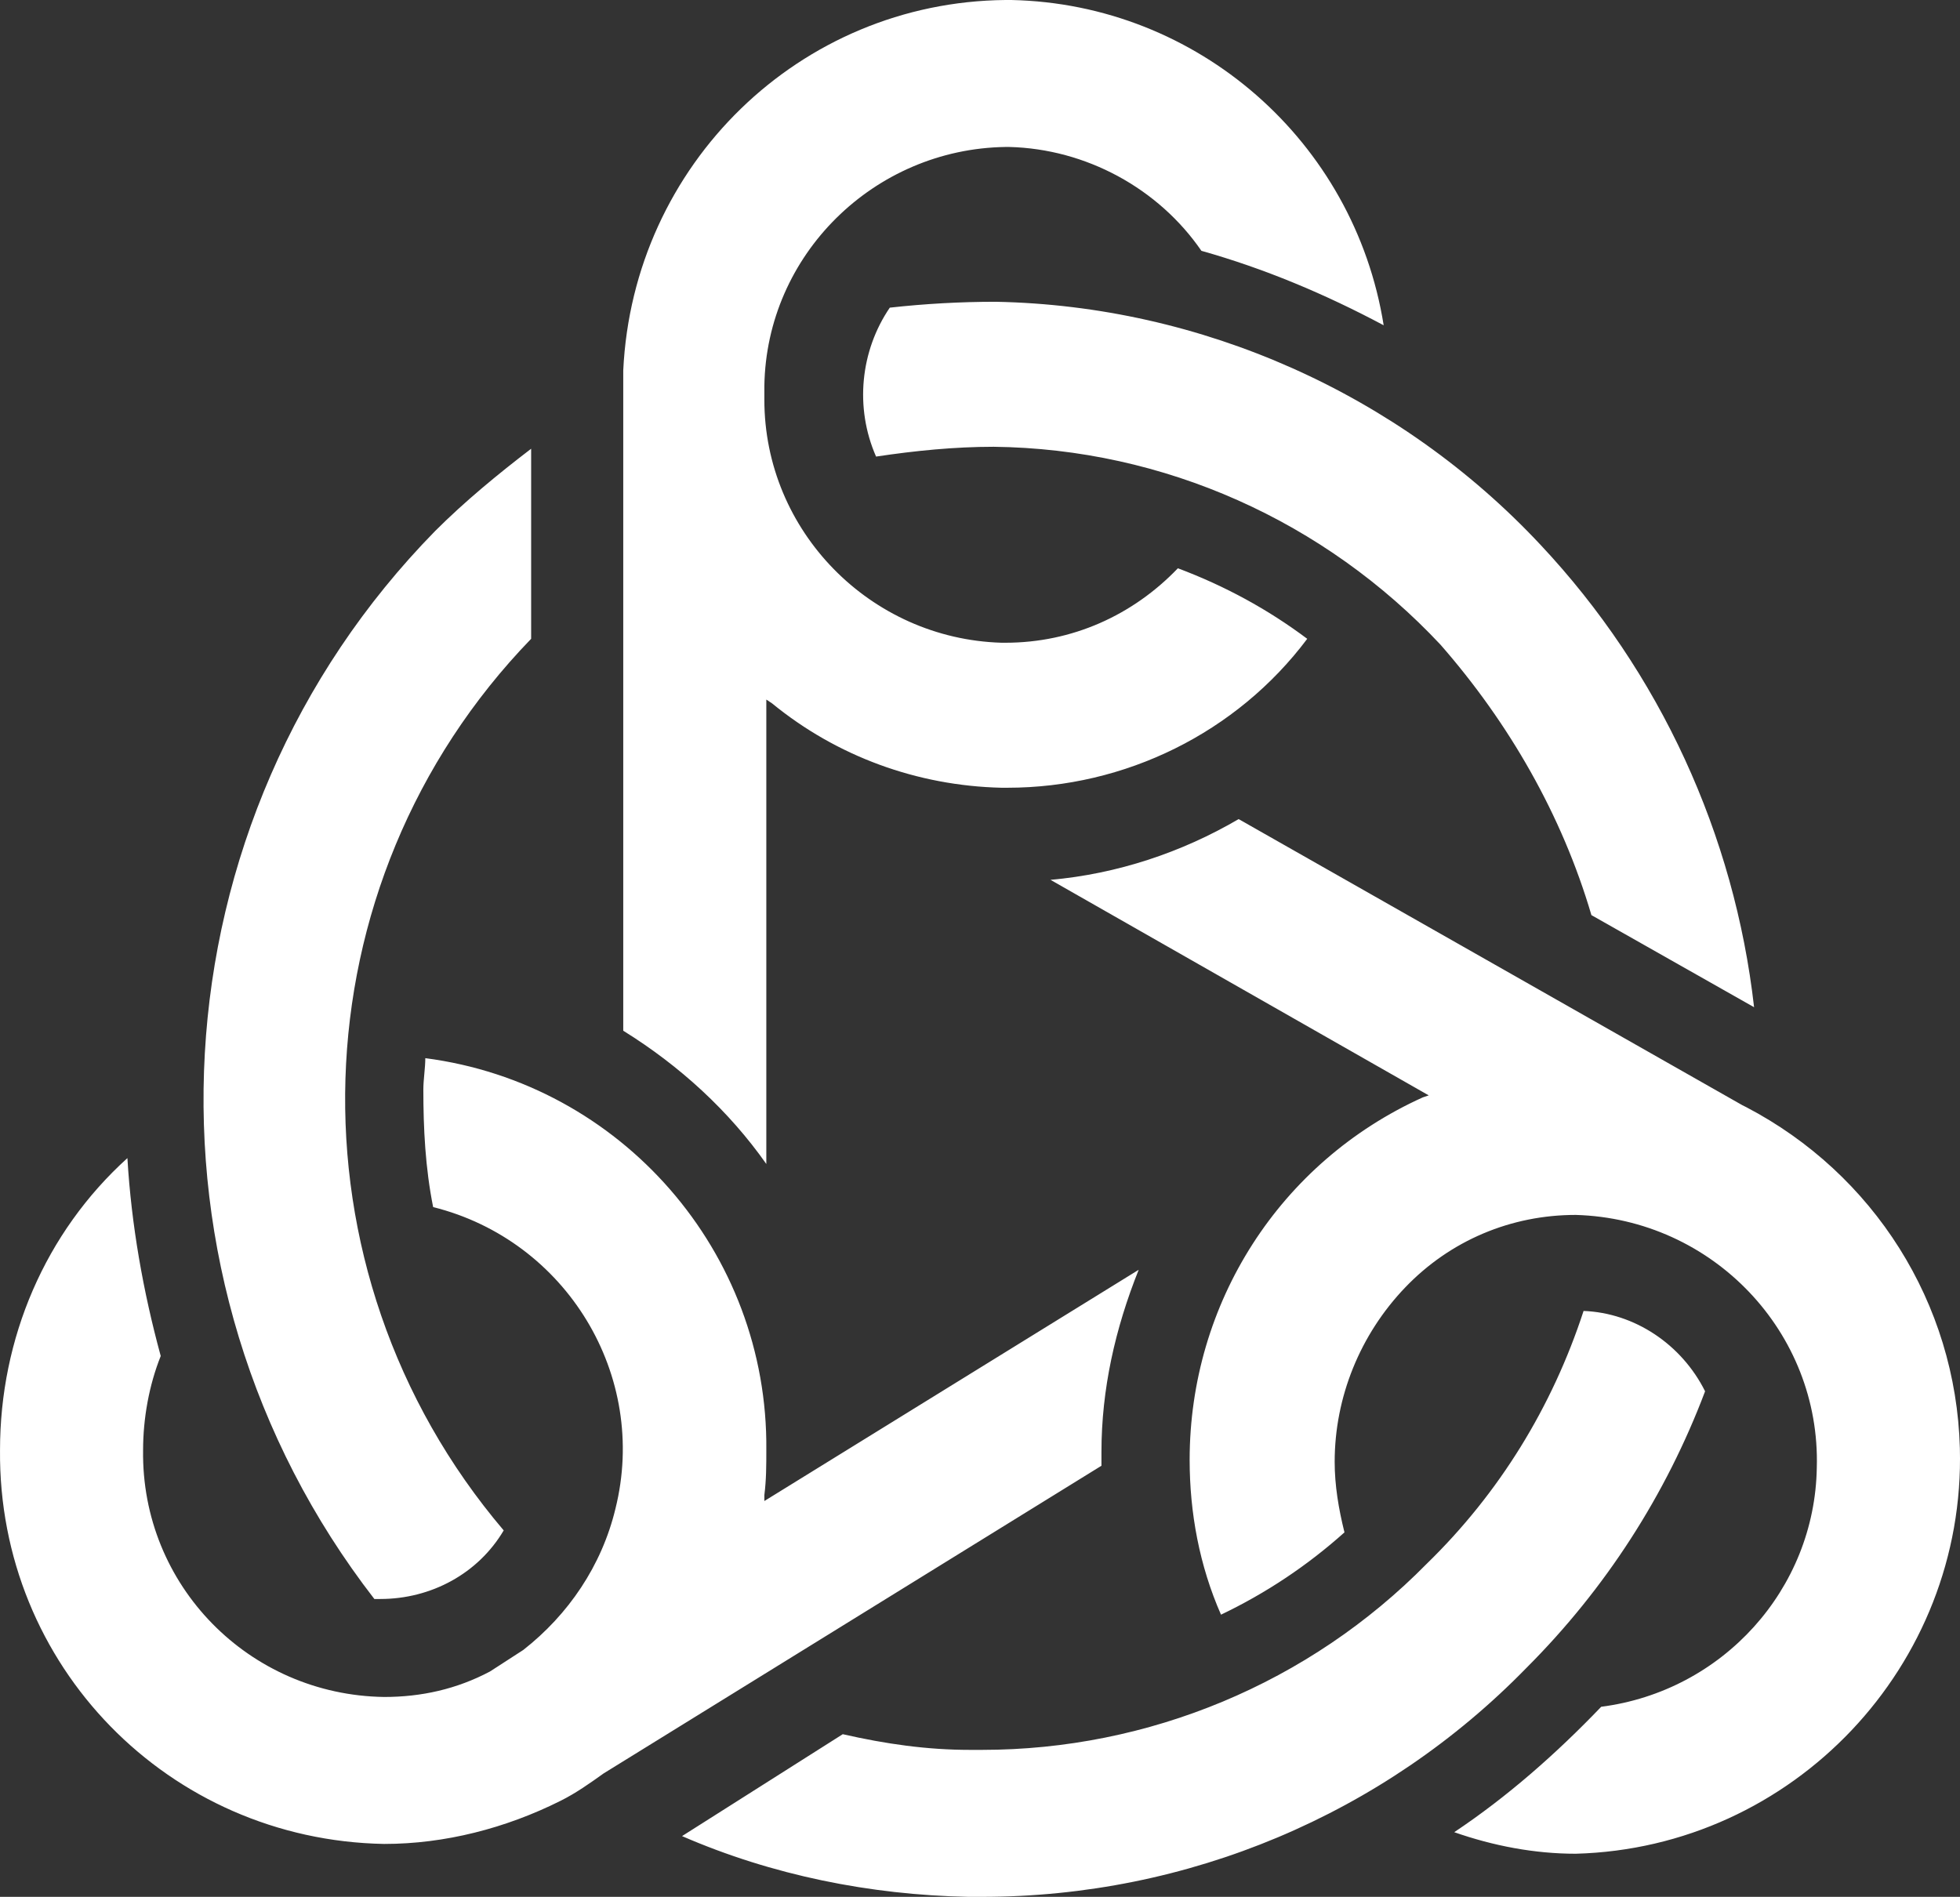 <?xml version="1.0" encoding="UTF-8"?><svg id="a" xmlns="http://www.w3.org/2000/svg" width="100.008" height="96.8" viewBox="0 0 100.008 96.8"><rect x="0" y="0" width="100.008" height="96.8" fill="#333333" stroke="none"/><defs><style>.c{fill:#fff;}</style></defs><path id="b" class="c" d="M74.201,93.5c2,.7,4.1,1.1,6.2,1.1v0c11.1-.3,19.9-9.6,19.6-20.7-.2-7.4-4.4-14-10.9-17.4l-.2-.1h0l-25.7-14.6c-2.9,1.7-6.2,2.8-9.6,3.1l19.3,11-.3,.1c-7.3,3.3-11.9,10.5-11.9,18.5,0,2.7,.5,5.4,1.6,7.9,2.3-1.1,4.4-2.5,6.3-4.2-.3-1.2-.5-2.4-.5-3.6,0-3.3,1.3-6.5,3.6-8.9,2.3-2.4,5.4-3.7,8.7-3.7,7,.2,12.5,6,12.3,12.9-.1,6.2-4.8,11.4-11,12.2-2.3,2.4-4.8,4.6-7.5,6.4ZM6.501,59.1C2.301,62.9,.001,68.3,.001,74c-.1,11,8.6,19.9,19.6,20.1v0c3.1,0,6.2-.8,9-2.2,.8-.4,1.5-.9,2.2-1.4l25.4-15.7v-.7c0-3.2,.7-6.3,1.9-9.3l-19.1,11.8v-.3c.1-.8,.1-1.5,.1-2.3,.1-10.1-7.4-18.7-17.4-20,0,.5-.1,1.1-.1,1.6,0,2,.1,4,.5,6,6.8,1.7,11,8.6,9.3,15.4-.7,2.9-2.4,5.4-4.7,7.2l-1.7,1.1c-1.7,.9-3.5,1.3-5.4,1.3-6.9-.1-12.4-5.7-12.3-12.6,0-1.6,.3-3.3,.9-4.8-.9-3.3-1.5-6.7-1.7-10.1Zm25.3-6.5c2.9,1.8,5.4,4.1,7.3,6.8v-23.7l.3,.2c3.3,2.7,7.4,4.2,11.7,4.3h.3c6,0,11.7-2.8,15.3-7.6-2-1.5-4.2-2.7-6.6-3.6-2.3,2.4-5.4,3.8-8.8,3.8h-.2c-6.7-.2-12.1-5.7-12.1-12.4v-.7c.1-6.7,5.6-12.1,12.3-12.2h.2c3.9,.1,7.6,2.1,9.8,5.3,3.2,.9,6.3,2.2,9.3,3.8C69.101,7.2,61.101,.2,51.601,0h-.3c-10.5,.1-19,8.4-19.5,18.9v.2h0V52.6Zm-12.7,29h.3c2.6,0,5-1.3,6.3-3.5-11.3-13.3-10.7-33,1.4-45.5v-9.7c-1.7,1.3-3.4,2.7-4.9,4.2-14.5,14.8-15.8,38.1-3.1,54.5h0Zm62.1-34.9l8.3,4.7c-1-8.8-4.8-17.1-10.9-23.6-7.2-7.7-17.3-12.2-27.8-12.4-1.8,0-3.6,.1-5.4,.3-1.5,2.2-1.8,5.1-.7,7.6,2-.3,4-.5,6-.5,8.7,.1,16.9,3.8,22.8,10.1,3.5,4,6.2,8.7,7.7,13.8h0Zm-46.4,47c4.6,2,9.6,3,14.6,3.1h.7c10.5,0,20.5-4.2,27.8-11.7,4-4,7.1-8.8,9.1-14.1-1.2-2.4-3.6-4-6.2-4.1-1.6,4.9-4.3,9.3-8,12.9-6,6.1-14.2,9.5-22.7,9.5h-.6c-2.2,0-4.3-.3-6.5-.8l-8.2,5.2Z"/></svg>